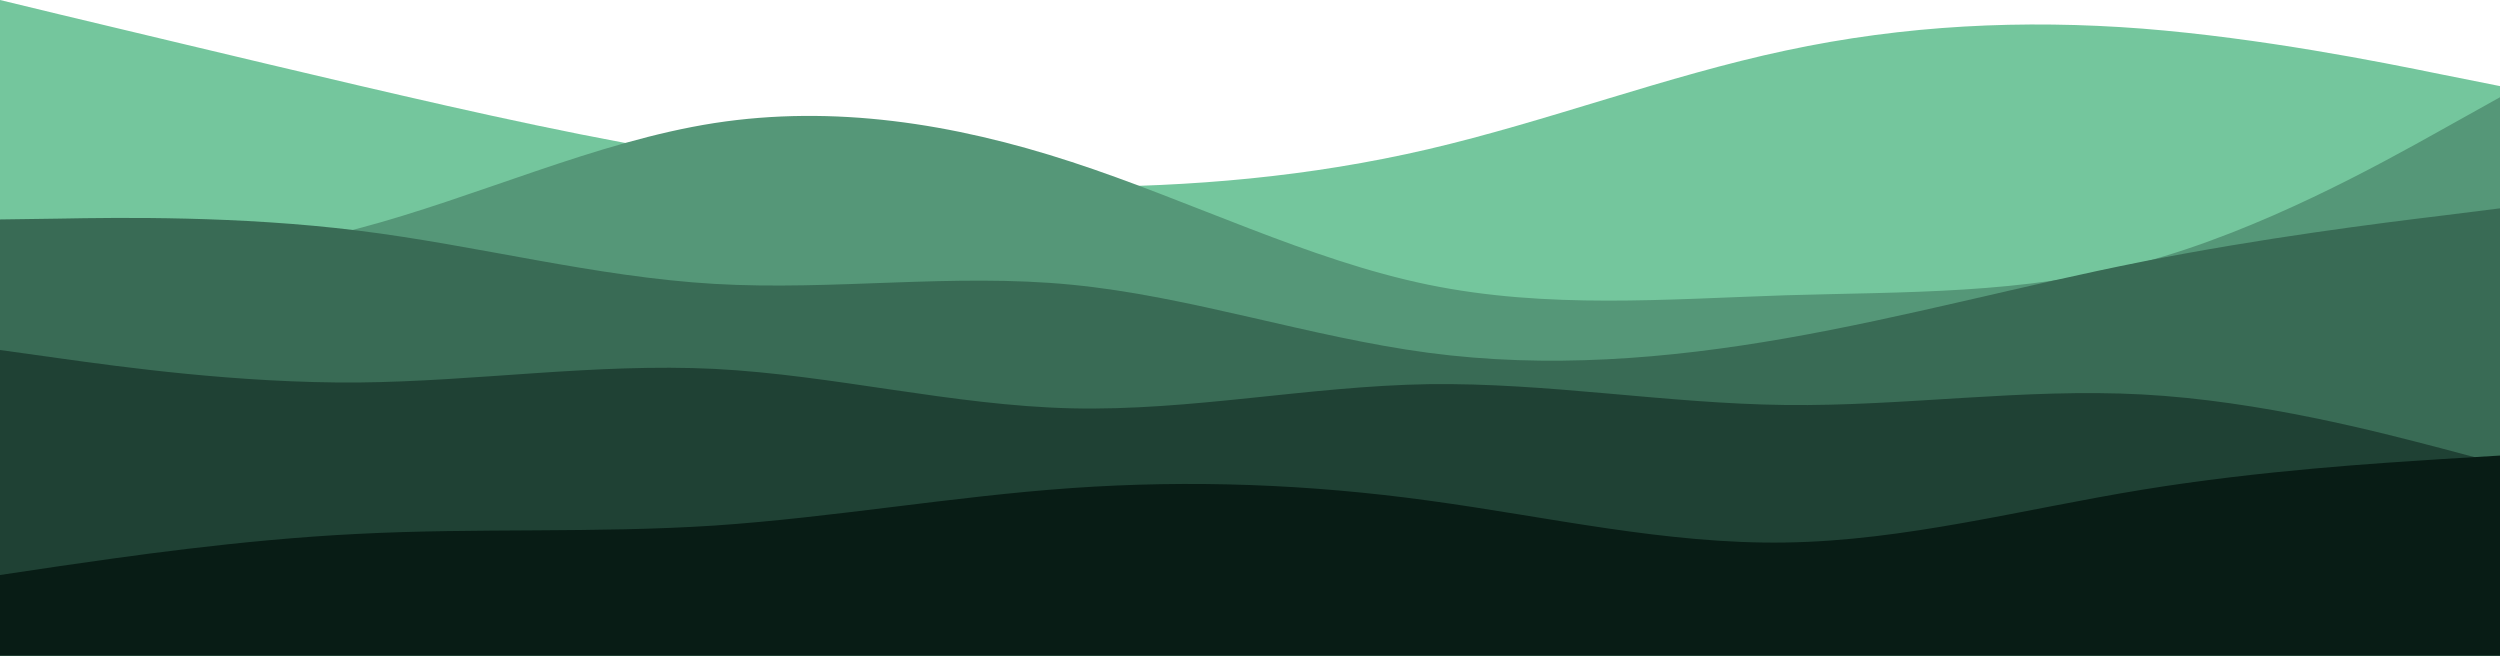 <?xml version="1.0" encoding="UTF-8" standalone="no"?><!-- Generator: Gravit.io --><svg xmlns="http://www.w3.org/2000/svg" xmlns:xlink="http://www.w3.org/1999/xlink" style="isolation:isolate" viewBox="410 675 900 236" width="900pt" height="236pt"><g><path d=" M 410 675 L 431.5 680.2 C 453 685.3 496 695.7 538.8 705.7 C 581.7 715.7 624.3 725.3 667.2 732 C 710 738.7 753 742.3 795.8 742.3 C 838.7 742.3 881.3 738.7 924.2 728.7 C 967 718.7 1010 702.3 1052.8 693.2 C 1095.7 684 1138.3 682 1181.2 685.3 C 1224 688.7 1267 697.3 1288.5 701.7 L 1310 706 L 1310 911 L 1288.5 911 C 1267 911 1224 911 1181.2 911 C 1138.3 911 1095.7 911 1052.8 911 C 1010 911 967 911 924.2 911 C 881.3 911 838.7 911 795.8 911 C 753 911 710 911 667.2 911 C 624.3 911 581.7 911 538.8 911 C 496 911 453 911 431.5 911 L 410 911 L 410 675 Z " fill="rgb(116,198,157)"/><path d=" M 410 774 L 431.5 772.7 C 453 771.3 496 768.7 538.8 757.3 C 581.7 746 624.3 726 667.2 719.3 C 710 712.7 753 719.3 795.8 733.3 C 838.7 747.3 881.3 768.7 924.2 777.5 C 967 786.3 1010 782.7 1052.8 781.3 C 1095.7 780 1138.3 781 1181.2 769.5 C 1224 758 1267 734 1288.5 722 L 1310 710 L 1310 911 L 1288.5 911 C 1267 911 1224 911 1181.2 911 C 1138.3 911 1095.7 911 1052.8 911 C 1010 911 967 911 924.2 911 C 881.3 911 838.7 911 795.8 911 C 753 911 710 911 667.2 911 C 624.3 911 581.7 911 538.8 911 C 496 911 453 911 431.5 911 L 410 911 L 410 774 Z " fill="rgb(85,151,120)"/><path d=" M 410 754 L 431.5 753.7 C 453 753.3 496 752.7 538.8 758 C 581.7 763.3 624.3 774.7 667.2 777.2 C 710 779.7 753 773.3 795.8 777.5 C 838.7 781.7 881.3 796.3 924.2 802 C 967 807.7 1010 804.3 1052.8 796.8 C 1095.7 789.3 1138.3 777.7 1181.2 769.2 C 1224 760.7 1267 755.3 1288.5 752.7 L 1310 750 L 1310 911 L 1288.5 911 C 1267 911 1224 911 1181.2 911 C 1138.3 911 1095.7 911 1052.8 911 C 1010 911 967 911 924.2 911 C 881.3 911 838.7 911 795.8 911 C 753 911 710 911 667.2 911 C 624.3 911 581.7 911 538.8 911 C 496 911 453 911 431.5 911 L 410 911 L 410 754 Z " fill="rgb(57,107,85)"/><path d=" M 410 801 L 431.5 804 C 453 807 496 813 538.8 812.7 C 581.7 812.3 624.3 805.7 667.2 807.8 C 710 810 753 821 795.8 822 C 838.7 823 881.3 814 924.2 813.3 C 967 812.7 1010 820.3 1052.8 820.8 C 1095.7 821.3 1138.3 814.7 1181.2 817 C 1224 819.3 1267 830.7 1288.5 836.3 L 1310 842 L 1310 911 L 1288.5 911 C 1267 911 1224 911 1181.2 911 C 1138.3 911 1095.7 911 1052.8 911 C 1010 911 967 911 924.2 911 C 881.3 911 838.7 911 795.8 911 C 753 911 710 911 667.2 911 C 624.3 911 581.7 911 538.8 911 C 496 911 453 911 431.5 911 L 410 911 L 410 801 Z " fill="rgb(31,65,52)"/><path d=" M 410 882 L 431.5 878.8 C 453 875.7 496 869.3 538.8 867.2 C 581.7 865 624.3 867 667.2 864.2 C 710 861.3 753 853.7 795.8 850.7 C 838.7 847.7 881.3 849.3 924.2 855.2 C 967 861 1010 871 1052.8 870.3 C 1095.7 869.7 1138.3 858.3 1181.2 851.3 C 1224 844.3 1267 841.7 1288.5 840.3 L 1310 839 L 1310 911 L 1288.5 911 C 1267 911 1224 911 1181.2 911 C 1138.3 911 1095.7 911 1052.8 911 C 1010 911 967 911 924.2 911 C 881.3 911 838.7 911 795.8 911 C 753 911 710 911 667.2 911 C 624.3 911 581.7 911 538.8 911 C 496 911 453 911 431.5 911 L 410 911 L 410 882 Z " fill="rgb(8,28,21)"/></g></svg>